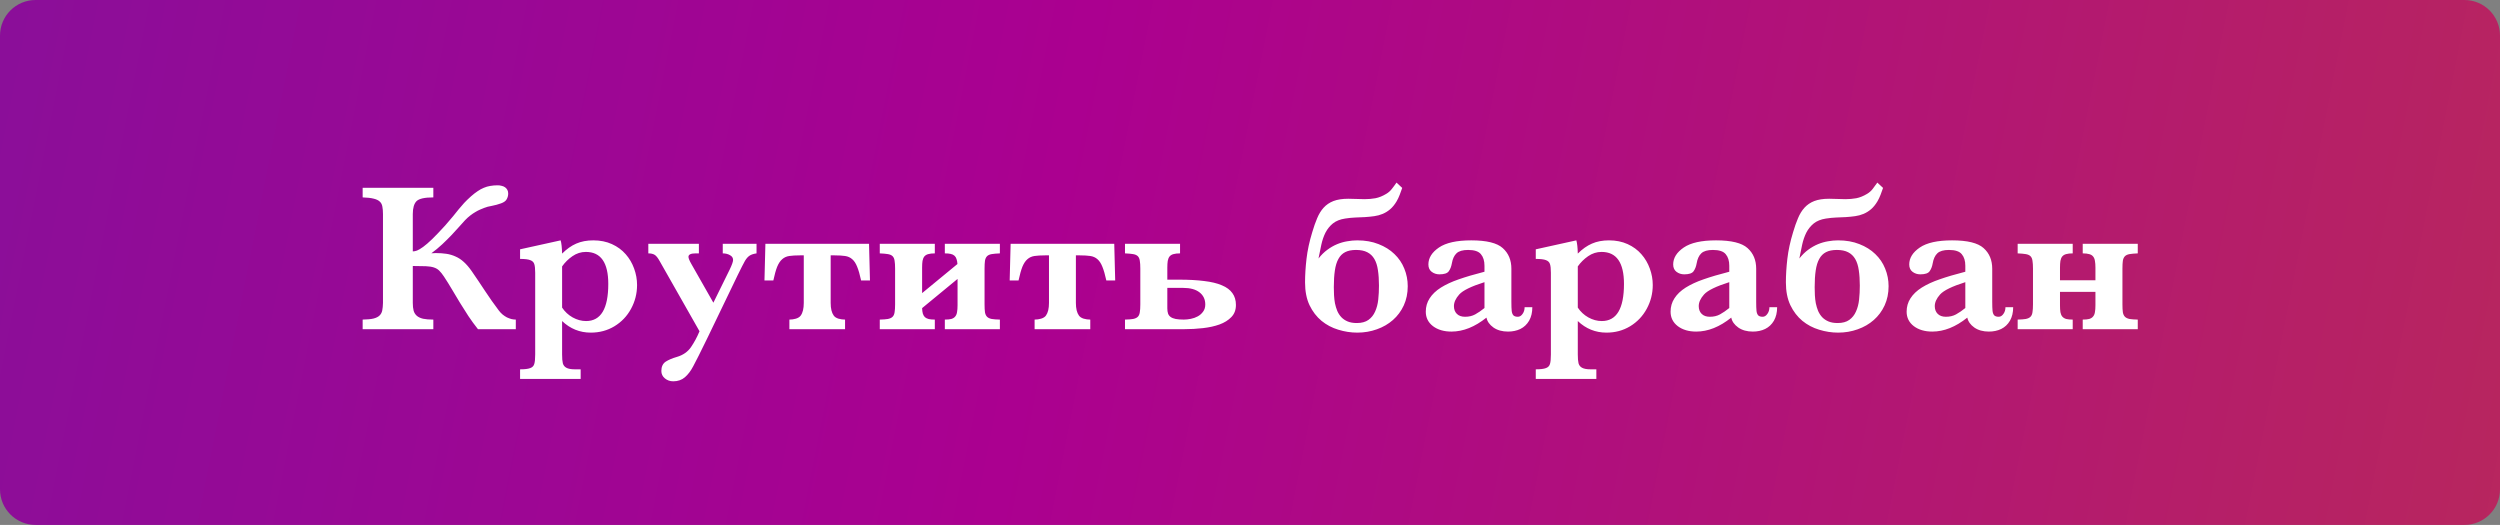 <svg width="281" height="59" viewBox="0 0 281 59" fill="none" xmlns="http://www.w3.org/2000/svg">
<rect x="0" y="0" width="281" height="59" fill="#808080" stroke="none"/>
<path d="M0 4C0 1.791 1.791 0 4 0H277C279.209 0 281 1.791 281 4V55C281 57.209 279.209 59 277 59H4C1.791 59 0 57.209 0 55V4Z" fill="url(#paint0_linear_71_4204)"/>
<path d="M57.977 37H53.723C53.332 36.508 52.973 36.016 52.645 35.523C52.316 35.023 52 34.523 51.695 34.023C51.398 33.523 51.102 33.027 50.805 32.535C50.516 32.043 50.211 31.555 49.891 31.07C49.703 30.789 49.527 30.57 49.363 30.414C49.207 30.258 49.008 30.141 48.766 30.062C48.531 29.984 48.23 29.938 47.863 29.922C47.496 29.906 47.008 29.898 46.398 29.898V34.047C46.398 34.391 46.43 34.684 46.492 34.926C46.562 35.16 46.684 35.352 46.855 35.5C47.027 35.648 47.262 35.758 47.559 35.828C47.863 35.891 48.246 35.922 48.707 35.922V37H40.762V35.922C41.277 35.914 41.684 35.875 41.98 35.805C42.285 35.727 42.512 35.613 42.66 35.465C42.816 35.316 42.918 35.125 42.965 34.891C43.012 34.656 43.039 34.375 43.047 34.047V24.062C43.047 23.734 43.023 23.453 42.977 23.219C42.938 22.984 42.84 22.797 42.684 22.656C42.527 22.508 42.297 22.398 41.992 22.328C41.695 22.25 41.285 22.203 40.762 22.188V21.109H48.707V22.188C47.73 22.188 47.102 22.328 46.82 22.609C46.539 22.891 46.398 23.375 46.398 24.062V28.258C46.531 28.258 46.688 28.227 46.867 28.164C47.047 28.094 47.277 27.957 47.559 27.754C47.84 27.551 48.18 27.258 48.578 26.875C48.977 26.484 49.465 25.973 50.043 25.34C50.402 24.934 50.699 24.586 50.934 24.297C51.168 24.008 51.379 23.746 51.566 23.512C51.762 23.27 51.961 23.039 52.164 22.82C52.375 22.594 52.633 22.344 52.938 22.07C53.195 21.844 53.441 21.652 53.676 21.496C53.91 21.332 54.145 21.203 54.379 21.109C54.613 21.008 54.855 20.938 55.105 20.898C55.363 20.852 55.641 20.828 55.938 20.828C56.094 20.828 56.242 20.848 56.383 20.887C56.531 20.918 56.66 20.973 56.77 21.051C56.879 21.129 56.965 21.227 57.027 21.344C57.09 21.453 57.121 21.59 57.121 21.754C57.121 21.98 57.066 22.191 56.957 22.387C56.855 22.582 56.645 22.738 56.324 22.855C55.973 22.98 55.629 23.074 55.293 23.137C54.957 23.191 54.664 23.27 54.414 23.371C54.273 23.426 54.121 23.488 53.957 23.559C53.793 23.629 53.621 23.719 53.441 23.828C53.262 23.93 53.07 24.059 52.867 24.215C52.672 24.363 52.473 24.543 52.27 24.754C52.09 24.941 51.875 25.18 51.625 25.469C51.375 25.758 51.086 26.074 50.758 26.418C50.438 26.754 50.086 27.102 49.703 27.461C49.32 27.82 48.914 28.156 48.484 28.469C48.57 28.461 48.652 28.457 48.73 28.457C48.816 28.449 48.898 28.445 48.977 28.445C49.414 28.445 49.812 28.473 50.172 28.527C50.539 28.582 50.883 28.684 51.203 28.832C51.531 28.973 51.84 29.176 52.129 29.441C52.418 29.699 52.711 30.039 53.008 30.461C53.516 31.195 54.016 31.938 54.508 32.688C55 33.438 55.523 34.18 56.078 34.914C56.203 35.078 56.344 35.227 56.5 35.359C56.656 35.484 56.816 35.59 56.98 35.676C57.152 35.754 57.32 35.816 57.484 35.863C57.656 35.902 57.82 35.922 57.977 35.922V37ZM71.606 32.031C71.606 32.992 71.379 33.887 70.926 34.715C70.481 35.535 69.859 36.188 69.062 36.672C68.273 37.148 67.387 37.387 66.402 37.387C65.168 37.387 64.094 36.953 63.18 36.086V39.836C63.18 40.281 63.207 40.613 63.262 40.832C63.324 41.059 63.457 41.227 63.66 41.336C63.871 41.453 64.191 41.512 64.621 41.512H65.266V42.59H58.457V41.512C58.988 41.512 59.371 41.465 59.605 41.371C59.84 41.285 59.988 41.133 60.051 40.914C60.121 40.695 60.156 40.336 60.156 39.836V30.66C60.156 30.207 60.121 29.879 60.051 29.676C59.988 29.473 59.84 29.328 59.605 29.242C59.379 29.148 58.996 29.102 58.457 29.102V28.023L63.016 27.016C63.109 27.328 63.164 27.824 63.18 28.504C63.695 27.988 64.227 27.613 64.773 27.379C65.328 27.137 65.965 27.016 66.684 27.016C67.465 27.016 68.164 27.156 68.781 27.438C69.398 27.719 69.914 28.098 70.328 28.574C70.742 29.043 71.059 29.582 71.277 30.191C71.496 30.793 71.606 31.406 71.606 32.031ZM68.371 31.914C68.371 29.516 67.531 28.316 65.852 28.316C65.305 28.316 64.801 28.477 64.34 28.797C63.887 29.109 63.5 29.492 63.18 29.945V34.574C63.484 35.035 63.879 35.402 64.363 35.676C64.856 35.949 65.359 36.086 65.875 36.086C67.539 36.086 68.371 34.695 68.371 31.914ZM85.035 28.48C84.699 28.527 84.438 28.613 84.25 28.738C84.062 28.863 83.891 29.059 83.734 29.324C83.586 29.582 83.316 30.109 82.926 30.906L79.492 38.031C78.727 39.602 78.203 40.645 77.922 41.16C77.648 41.684 77.336 42.098 76.984 42.402C76.633 42.707 76.195 42.859 75.672 42.859C75.312 42.859 75 42.75 74.734 42.531C74.469 42.312 74.336 42.035 74.336 41.699C74.336 41.223 74.496 40.875 74.816 40.656C75.144 40.445 75.566 40.266 76.082 40.117C76.777 39.914 77.309 39.543 77.676 39.004C78.043 38.465 78.359 37.875 78.625 37.234L74.16 29.371C73.949 28.988 73.758 28.746 73.586 28.645C73.414 28.535 73.176 28.48 72.871 28.48V27.402H78.555V28.48H78.191C77.652 28.48 77.383 28.609 77.383 28.867C77.383 29.023 77.492 29.293 77.711 29.676L80.184 34.023L82.012 30.309C82.269 29.777 82.398 29.414 82.398 29.219C82.398 28.984 82.281 28.805 82.047 28.68C81.82 28.547 81.551 28.48 81.238 28.48V27.402H85.035V28.48ZM86.031 27.402H97.68L97.785 31.527H96.789C96.648 30.871 96.5 30.355 96.344 29.98C96.195 29.605 96.012 29.324 95.793 29.137C95.574 28.941 95.305 28.82 94.984 28.773C94.672 28.727 94.281 28.703 93.812 28.703H93.367V34.047C93.367 34.68 93.481 35.152 93.707 35.465C93.816 35.621 93.992 35.738 94.234 35.816C94.484 35.887 94.734 35.922 94.984 35.922V37H88.727V35.922C88.977 35.922 89.223 35.887 89.465 35.816C89.715 35.738 89.894 35.621 90.004 35.465C90.231 35.152 90.344 34.68 90.344 34.047V28.703H89.898C89.43 28.703 89.035 28.727 88.715 28.773C88.402 28.82 88.137 28.941 87.918 29.137C87.699 29.324 87.512 29.605 87.356 29.98C87.207 30.355 87.062 30.871 86.922 31.527H85.926L86.031 27.402ZM112.387 28.48C111.996 28.496 111.688 28.523 111.461 28.562C111.234 28.602 111.062 28.68 110.945 28.797C110.828 28.914 110.75 29.082 110.711 29.301C110.68 29.52 110.664 29.816 110.664 30.191V34.211C110.664 34.586 110.68 34.883 110.711 35.102C110.75 35.32 110.828 35.488 110.945 35.605C111.062 35.723 111.234 35.805 111.461 35.852C111.688 35.891 111.996 35.914 112.387 35.922V37H106.199V35.922C106.504 35.922 106.746 35.898 106.926 35.852C107.113 35.797 107.258 35.707 107.359 35.582C107.469 35.457 107.539 35.293 107.57 35.09C107.609 34.879 107.629 34.621 107.629 34.316V31.352L103.645 34.633C103.652 34.883 103.68 35.09 103.727 35.254C103.781 35.418 103.859 35.551 103.961 35.652C104.07 35.746 104.215 35.816 104.395 35.863C104.574 35.902 104.801 35.922 105.074 35.922V37H98.887V35.922C99.269 35.914 99.574 35.891 99.801 35.852C100.035 35.805 100.211 35.723 100.328 35.605C100.445 35.488 100.52 35.32 100.551 35.102C100.59 34.883 100.609 34.586 100.609 34.211V30.191C100.609 29.816 100.59 29.52 100.551 29.301C100.52 29.082 100.445 28.914 100.328 28.797C100.211 28.68 100.035 28.602 99.801 28.562C99.574 28.523 99.269 28.496 98.887 28.48V27.402H105.074V28.48C104.77 28.48 104.523 28.508 104.336 28.562C104.156 28.609 104.012 28.695 103.902 28.82C103.801 28.945 103.73 29.113 103.691 29.324C103.66 29.527 103.645 29.781 103.645 30.086V32.945L107.617 29.676C107.602 29.449 107.566 29.262 107.512 29.113C107.465 28.957 107.387 28.832 107.277 28.738C107.176 28.645 107.035 28.578 106.855 28.539C106.684 28.5 106.465 28.48 106.199 28.48V27.402H112.387V28.48ZM113.594 27.402H125.242L125.348 31.527H124.352C124.211 30.871 124.062 30.355 123.906 29.98C123.758 29.605 123.574 29.324 123.355 29.137C123.137 28.941 122.867 28.82 122.547 28.773C122.234 28.727 121.844 28.703 121.375 28.703H120.93V34.047C120.93 34.68 121.043 35.152 121.27 35.465C121.379 35.621 121.555 35.738 121.797 35.816C122.047 35.887 122.297 35.922 122.547 35.922V37H116.289V35.922C116.539 35.922 116.785 35.887 117.027 35.816C117.277 35.738 117.457 35.621 117.566 35.465C117.793 35.152 117.906 34.68 117.906 34.047V28.703H117.461C116.992 28.703 116.598 28.727 116.277 28.773C115.965 28.82 115.699 28.941 115.48 29.137C115.262 29.324 115.074 29.605 114.918 29.98C114.77 30.355 114.625 30.871 114.484 31.527H113.488L113.594 27.402ZM126.449 27.402H132.637V28.48C132.332 28.48 132.086 28.508 131.898 28.562C131.719 28.609 131.574 28.695 131.465 28.82C131.363 28.945 131.293 29.113 131.254 29.324C131.223 29.527 131.207 29.781 131.207 30.086V31.434H132.531C133.609 31.434 134.547 31.484 135.344 31.586C136.148 31.68 136.812 31.84 137.336 32.066C137.867 32.285 138.262 32.578 138.52 32.945C138.785 33.305 138.918 33.75 138.918 34.281C138.918 34.836 138.746 35.289 138.402 35.641C138.066 35.992 137.621 36.27 137.066 36.473C136.52 36.668 135.898 36.805 135.203 36.883C134.516 36.961 133.82 37 133.117 37H126.449V35.922C126.832 35.914 127.137 35.891 127.363 35.852C127.598 35.805 127.773 35.723 127.891 35.605C128.008 35.488 128.082 35.32 128.113 35.102C128.152 34.883 128.172 34.586 128.172 34.211V30.191C128.172 29.816 128.152 29.52 128.113 29.301C128.082 29.082 128.008 28.914 127.891 28.797C127.773 28.68 127.598 28.602 127.363 28.562C127.137 28.523 126.832 28.496 126.449 28.48V27.402ZM135.473 34.223C135.473 33.652 135.258 33.199 134.828 32.863C134.398 32.527 133.785 32.359 132.988 32.359H131.207V34.656C131.207 34.883 131.234 35.078 131.289 35.242C131.344 35.398 131.441 35.527 131.582 35.629C131.723 35.73 131.91 35.805 132.145 35.852C132.387 35.898 132.691 35.922 133.059 35.922C133.301 35.922 133.562 35.895 133.844 35.84C134.125 35.785 134.387 35.691 134.629 35.559C134.871 35.426 135.07 35.25 135.227 35.031C135.391 34.812 135.473 34.543 135.473 34.223ZM158.23 32.172C158.23 32.961 158.082 33.68 157.785 34.328C157.488 34.969 157.082 35.516 156.566 35.969C156.051 36.422 155.449 36.77 154.762 37.012C154.074 37.262 153.34 37.387 152.559 37.387C151.84 37.387 151.129 37.277 150.426 37.059C149.723 36.848 149.094 36.516 148.539 36.062C147.984 35.602 147.535 35.016 147.191 34.305C146.855 33.594 146.688 32.738 146.688 31.738C146.688 30.918 146.742 30.035 146.852 29.09C146.961 28.145 147.176 27.148 147.496 26.102C147.668 25.516 147.852 24.992 148.047 24.531C148.242 24.062 148.484 23.668 148.773 23.348C149.07 23.02 149.438 22.77 149.875 22.598C150.32 22.426 150.879 22.34 151.551 22.34C151.879 22.34 152.191 22.348 152.488 22.363C152.793 22.379 153.09 22.387 153.379 22.387C153.801 22.387 154.207 22.352 154.598 22.281C154.996 22.203 155.402 22.039 155.816 21.789C156.066 21.641 156.277 21.453 156.449 21.227C156.629 21 156.801 20.766 156.965 20.523L157.609 21.121C157.523 21.371 157.43 21.629 157.328 21.895C157.227 22.16 157.109 22.406 156.977 22.633C156.758 23 156.516 23.297 156.25 23.523C155.992 23.742 155.715 23.914 155.418 24.039C155.121 24.164 154.805 24.25 154.469 24.297C154.133 24.344 153.785 24.379 153.426 24.402C153.074 24.418 152.711 24.434 152.336 24.449C151.961 24.465 151.578 24.504 151.188 24.566C150.625 24.652 150.168 24.836 149.816 25.117C149.473 25.398 149.195 25.742 148.984 26.148C148.781 26.555 148.625 27.008 148.516 27.508C148.406 28.008 148.301 28.523 148.199 29.055C148.504 28.664 148.832 28.34 149.184 28.082C149.543 27.816 149.91 27.605 150.285 27.449C150.66 27.293 151.039 27.184 151.422 27.121C151.805 27.051 152.18 27.016 152.547 27.016C153.445 27.016 154.246 27.156 154.949 27.438C155.652 27.711 156.246 28.082 156.73 28.551C157.223 29.02 157.594 29.566 157.844 30.191C158.102 30.816 158.23 31.477 158.23 32.172ZM154.996 32.102C154.996 31.445 154.957 30.867 154.879 30.367C154.809 29.867 154.676 29.449 154.48 29.113C154.285 28.777 154.02 28.523 153.684 28.352C153.355 28.18 152.934 28.094 152.418 28.094C151.926 28.094 151.52 28.176 151.199 28.34C150.879 28.504 150.625 28.758 150.438 29.102C150.25 29.438 150.117 29.871 150.039 30.402C149.961 30.926 149.922 31.551 149.922 32.277C149.922 32.566 149.93 32.867 149.945 33.18C149.961 33.492 149.996 33.797 150.051 34.094C150.113 34.391 150.199 34.676 150.309 34.949C150.426 35.215 150.578 35.449 150.766 35.652C150.961 35.855 151.199 36.016 151.48 36.133C151.762 36.25 152.102 36.309 152.5 36.309C153.047 36.309 153.484 36.191 153.812 35.957C154.141 35.723 154.391 35.41 154.562 35.02C154.742 34.629 154.859 34.184 154.914 33.684C154.969 33.176 154.996 32.648 154.996 32.102ZM172.234 34.527C172.234 35.121 172.113 35.629 171.871 36.051C171.629 36.465 171.301 36.773 170.887 36.977C170.48 37.172 170.02 37.27 169.504 37.27C168.848 37.27 168.301 37.117 167.863 36.812C167.426 36.5 167.164 36.129 167.078 35.699C165.773 36.746 164.461 37.27 163.141 37.27C162.297 37.27 161.605 37.066 161.066 36.66C160.527 36.246 160.258 35.703 160.258 35.031C160.258 34.477 160.402 33.977 160.691 33.531C160.98 33.078 161.402 32.676 161.957 32.324C162.52 31.973 163.188 31.664 163.961 31.398C164.734 31.125 165.699 30.84 166.855 30.543V29.875C166.855 29.32 166.723 28.887 166.457 28.574C166.199 28.254 165.719 28.094 165.016 28.094C164.414 28.094 163.98 28.219 163.715 28.469C163.449 28.719 163.273 29.098 163.188 29.605C163.125 29.965 163.008 30.262 162.836 30.496C162.672 30.723 162.324 30.836 161.793 30.836C161.465 30.836 161.176 30.742 160.926 30.555C160.676 30.367 160.551 30.09 160.551 29.723C160.551 28.996 160.945 28.363 161.734 27.824C162.523 27.285 163.734 27.016 165.367 27.016C167.086 27.016 168.266 27.305 168.906 27.883C169.555 28.461 169.879 29.234 169.879 30.203V33.906C169.879 34.375 169.891 34.719 169.914 34.938C169.938 35.156 170 35.324 170.102 35.441C170.211 35.551 170.379 35.605 170.605 35.605C170.809 35.605 170.984 35.5 171.133 35.289C171.289 35.078 171.367 34.824 171.367 34.527H172.234ZM166.855 34.621V31.715C165.371 32.184 164.426 32.645 164.02 33.098C163.621 33.543 163.422 33.98 163.422 34.41C163.422 34.77 163.531 35.059 163.75 35.277C163.969 35.496 164.277 35.605 164.676 35.605C165.105 35.605 165.484 35.516 165.812 35.336C166.141 35.156 166.488 34.918 166.855 34.621ZM185.77 32.031C185.77 32.992 185.543 33.887 185.09 34.715C184.645 35.535 184.023 36.188 183.227 36.672C182.438 37.148 181.551 37.387 180.566 37.387C179.332 37.387 178.258 36.953 177.344 36.086V39.836C177.344 40.281 177.371 40.613 177.426 40.832C177.488 41.059 177.621 41.227 177.824 41.336C178.035 41.453 178.355 41.512 178.785 41.512H179.43V42.59H172.621V41.512C173.152 41.512 173.535 41.465 173.77 41.371C174.004 41.285 174.152 41.133 174.215 40.914C174.285 40.695 174.32 40.336 174.32 39.836V30.66C174.32 30.207 174.285 29.879 174.215 29.676C174.152 29.473 174.004 29.328 173.77 29.242C173.543 29.148 173.16 29.102 172.621 29.102V28.023L177.18 27.016C177.273 27.328 177.328 27.824 177.344 28.504C177.859 27.988 178.391 27.613 178.938 27.379C179.492 27.137 180.129 27.016 180.848 27.016C181.629 27.016 182.328 27.156 182.945 27.438C183.562 27.719 184.078 28.098 184.492 28.574C184.906 29.043 185.223 29.582 185.441 30.191C185.66 30.793 185.77 31.406 185.77 32.031ZM182.535 31.914C182.535 29.516 181.695 28.316 180.016 28.316C179.469 28.316 178.965 28.477 178.504 28.797C178.051 29.109 177.664 29.492 177.344 29.945V34.574C177.648 35.035 178.043 35.402 178.527 35.676C179.02 35.949 179.523 36.086 180.039 36.086C181.703 36.086 182.535 34.695 182.535 31.914ZM199.75 34.527C199.75 35.121 199.629 35.629 199.387 36.051C199.145 36.465 198.816 36.773 198.402 36.977C197.996 37.172 197.535 37.27 197.02 37.27C196.363 37.27 195.816 37.117 195.379 36.812C194.941 36.5 194.68 36.129 194.594 35.699C193.289 36.746 191.977 37.27 190.656 37.27C189.812 37.27 189.121 37.066 188.582 36.66C188.043 36.246 187.773 35.703 187.773 35.031C187.773 34.477 187.918 33.977 188.207 33.531C188.496 33.078 188.918 32.676 189.473 32.324C190.035 31.973 190.703 31.664 191.477 31.398C192.25 31.125 193.215 30.84 194.371 30.543V29.875C194.371 29.32 194.238 28.887 193.973 28.574C193.715 28.254 193.234 28.094 192.531 28.094C191.93 28.094 191.496 28.219 191.23 28.469C190.965 28.719 190.789 29.098 190.703 29.605C190.641 29.965 190.523 30.262 190.352 30.496C190.188 30.723 189.84 30.836 189.309 30.836C188.98 30.836 188.691 30.742 188.441 30.555C188.191 30.367 188.066 30.09 188.066 29.723C188.066 28.996 188.461 28.363 189.25 27.824C190.039 27.285 191.25 27.016 192.883 27.016C194.602 27.016 195.781 27.305 196.422 27.883C197.07 28.461 197.395 29.234 197.395 30.203V33.906C197.395 34.375 197.406 34.719 197.43 34.938C197.453 35.156 197.516 35.324 197.617 35.441C197.727 35.551 197.895 35.605 198.121 35.605C198.324 35.605 198.5 35.5 198.648 35.289C198.805 35.078 198.883 34.824 198.883 34.527H199.75ZM194.371 34.621V31.715C192.887 32.184 191.941 32.645 191.535 33.098C191.137 33.543 190.938 33.98 190.938 34.41C190.938 34.77 191.047 35.059 191.266 35.277C191.484 35.496 191.793 35.605 192.191 35.605C192.621 35.605 193 35.516 193.328 35.336C193.656 35.156 194.004 34.918 194.371 34.621ZM212.277 32.172C212.277 32.961 212.129 33.68 211.832 34.328C211.535 34.969 211.129 35.516 210.613 35.969C210.098 36.422 209.496 36.77 208.809 37.012C208.121 37.262 207.387 37.387 206.605 37.387C205.887 37.387 205.176 37.277 204.473 37.059C203.77 36.848 203.141 36.516 202.586 36.062C202.031 35.602 201.582 35.016 201.238 34.305C200.902 33.594 200.734 32.738 200.734 31.738C200.734 30.918 200.789 30.035 200.898 29.09C201.008 28.145 201.223 27.148 201.543 26.102C201.715 25.516 201.898 24.992 202.094 24.531C202.289 24.062 202.531 23.668 202.82 23.348C203.117 23.02 203.484 22.77 203.922 22.598C204.367 22.426 204.926 22.34 205.598 22.34C205.926 22.34 206.238 22.348 206.535 22.363C206.84 22.379 207.137 22.387 207.426 22.387C207.848 22.387 208.254 22.352 208.645 22.281C209.043 22.203 209.449 22.039 209.863 21.789C210.113 21.641 210.324 21.453 210.496 21.227C210.676 21 210.848 20.766 211.012 20.523L211.656 21.121C211.57 21.371 211.477 21.629 211.375 21.895C211.273 22.16 211.156 22.406 211.023 22.633C210.805 23 210.562 23.297 210.297 23.523C210.039 23.742 209.762 23.914 209.465 24.039C209.168 24.164 208.852 24.25 208.516 24.297C208.18 24.344 207.832 24.379 207.473 24.402C207.121 24.418 206.758 24.434 206.383 24.449C206.008 24.465 205.625 24.504 205.234 24.566C204.672 24.652 204.215 24.836 203.863 25.117C203.52 25.398 203.242 25.742 203.031 26.148C202.828 26.555 202.672 27.008 202.562 27.508C202.453 28.008 202.348 28.523 202.246 29.055C202.551 28.664 202.879 28.34 203.23 28.082C203.59 27.816 203.957 27.605 204.332 27.449C204.707 27.293 205.086 27.184 205.469 27.121C205.852 27.051 206.227 27.016 206.594 27.016C207.492 27.016 208.293 27.156 208.996 27.438C209.699 27.711 210.293 28.082 210.777 28.551C211.27 29.02 211.641 29.566 211.891 30.191C212.148 30.816 212.277 31.477 212.277 32.172ZM209.043 32.102C209.043 31.445 209.004 30.867 208.926 30.367C208.855 29.867 208.723 29.449 208.527 29.113C208.332 28.777 208.066 28.523 207.73 28.352C207.402 28.18 206.98 28.094 206.465 28.094C205.973 28.094 205.566 28.176 205.246 28.34C204.926 28.504 204.672 28.758 204.484 29.102C204.297 29.438 204.164 29.871 204.086 30.402C204.008 30.926 203.969 31.551 203.969 32.277C203.969 32.566 203.977 32.867 203.992 33.18C204.008 33.492 204.043 33.797 204.098 34.094C204.16 34.391 204.246 34.676 204.355 34.949C204.473 35.215 204.625 35.449 204.812 35.652C205.008 35.855 205.246 36.016 205.527 36.133C205.809 36.25 206.148 36.309 206.547 36.309C207.094 36.309 207.531 36.191 207.859 35.957C208.188 35.723 208.438 35.41 208.609 35.02C208.789 34.629 208.906 34.184 208.961 33.684C209.016 33.176 209.043 32.648 209.043 32.102ZM226.281 34.527C226.281 35.121 226.16 35.629 225.918 36.051C225.676 36.465 225.348 36.773 224.934 36.977C224.527 37.172 224.066 37.27 223.551 37.27C222.895 37.27 222.348 37.117 221.91 36.812C221.473 36.5 221.211 36.129 221.125 35.699C219.82 36.746 218.508 37.27 217.188 37.27C216.344 37.27 215.652 37.066 215.113 36.66C214.574 36.246 214.305 35.703 214.305 35.031C214.305 34.477 214.449 33.977 214.738 33.531C215.027 33.078 215.449 32.676 216.004 32.324C216.566 31.973 217.234 31.664 218.008 31.398C218.781 31.125 219.746 30.84 220.902 30.543V29.875C220.902 29.32 220.77 28.887 220.504 28.574C220.246 28.254 219.766 28.094 219.062 28.094C218.461 28.094 218.027 28.219 217.762 28.469C217.496 28.719 217.32 29.098 217.234 29.605C217.172 29.965 217.055 30.262 216.883 30.496C216.719 30.723 216.371 30.836 215.84 30.836C215.512 30.836 215.223 30.742 214.973 30.555C214.723 30.367 214.598 30.09 214.598 29.723C214.598 28.996 214.992 28.363 215.781 27.824C216.57 27.285 217.781 27.016 219.414 27.016C221.133 27.016 222.312 27.305 222.953 27.883C223.602 28.461 223.926 29.234 223.926 30.203V33.906C223.926 34.375 223.938 34.719 223.961 34.938C223.984 35.156 224.047 35.324 224.148 35.441C224.258 35.551 224.426 35.605 224.652 35.605C224.855 35.605 225.031 35.5 225.18 35.289C225.336 35.078 225.414 34.824 225.414 34.527H226.281ZM220.902 34.621V31.715C219.418 32.184 218.473 32.645 218.066 33.098C217.668 33.543 217.469 33.98 217.469 34.41C217.469 34.77 217.578 35.059 217.797 35.277C218.016 35.496 218.324 35.605 218.723 35.605C219.152 35.605 219.531 35.516 219.859 35.336C220.188 35.156 220.535 34.918 220.902 34.621ZM240.285 28.48C239.895 28.496 239.586 28.523 239.359 28.562C239.133 28.602 238.961 28.68 238.844 28.797C238.727 28.914 238.648 29.082 238.609 29.301C238.578 29.52 238.562 29.816 238.562 30.191V34.211C238.562 34.586 238.578 34.883 238.609 35.102C238.648 35.32 238.727 35.488 238.844 35.605C238.961 35.723 239.133 35.805 239.359 35.852C239.586 35.891 239.895 35.914 240.285 35.922V37H234.098V35.922C234.402 35.922 234.645 35.898 234.824 35.852C235.012 35.797 235.156 35.707 235.258 35.582C235.367 35.457 235.438 35.293 235.469 35.09C235.508 34.879 235.527 34.621 235.527 34.316V32.805H231.543V34.316C231.543 34.621 231.559 34.879 231.59 35.09C231.629 35.293 231.699 35.457 231.801 35.582C231.91 35.707 232.055 35.797 232.234 35.852C232.422 35.898 232.668 35.922 232.973 35.922V37H226.785V35.922C227.168 35.914 227.473 35.891 227.699 35.852C227.934 35.805 228.109 35.723 228.227 35.605C228.344 35.488 228.418 35.32 228.449 35.102C228.488 34.883 228.508 34.586 228.508 34.211V30.191C228.508 29.816 228.488 29.52 228.449 29.301C228.418 29.082 228.344 28.914 228.227 28.797C228.109 28.68 227.934 28.602 227.699 28.562C227.473 28.523 227.168 28.496 226.785 28.48V27.402H232.973V28.48C232.668 28.48 232.422 28.508 232.234 28.562C232.055 28.609 231.91 28.695 231.801 28.82C231.699 28.945 231.629 29.113 231.59 29.324C231.559 29.527 231.543 29.781 231.543 30.086V31.504H235.527V30.086C235.527 29.781 235.508 29.527 235.469 29.324C235.438 29.113 235.367 28.945 235.258 28.82C235.156 28.695 235.012 28.609 234.824 28.562C234.645 28.508 234.402 28.48 234.098 28.48V27.402H240.285V28.48Z" fill="white"/>
<defs>
<linearGradient id="paint0_linear_71_4204" x1="-53.66" y1="-8.194" x2="285.922" y2="58.968" gradientUnits="userSpaceOnUse">
<stop stop-color="#7C159D"/>
<stop offset="0.505" stop-color="#AB0090"/>
<stop offset="1" stop-color="#B8275D"/>
</linearGradient>
</defs>
</svg>
